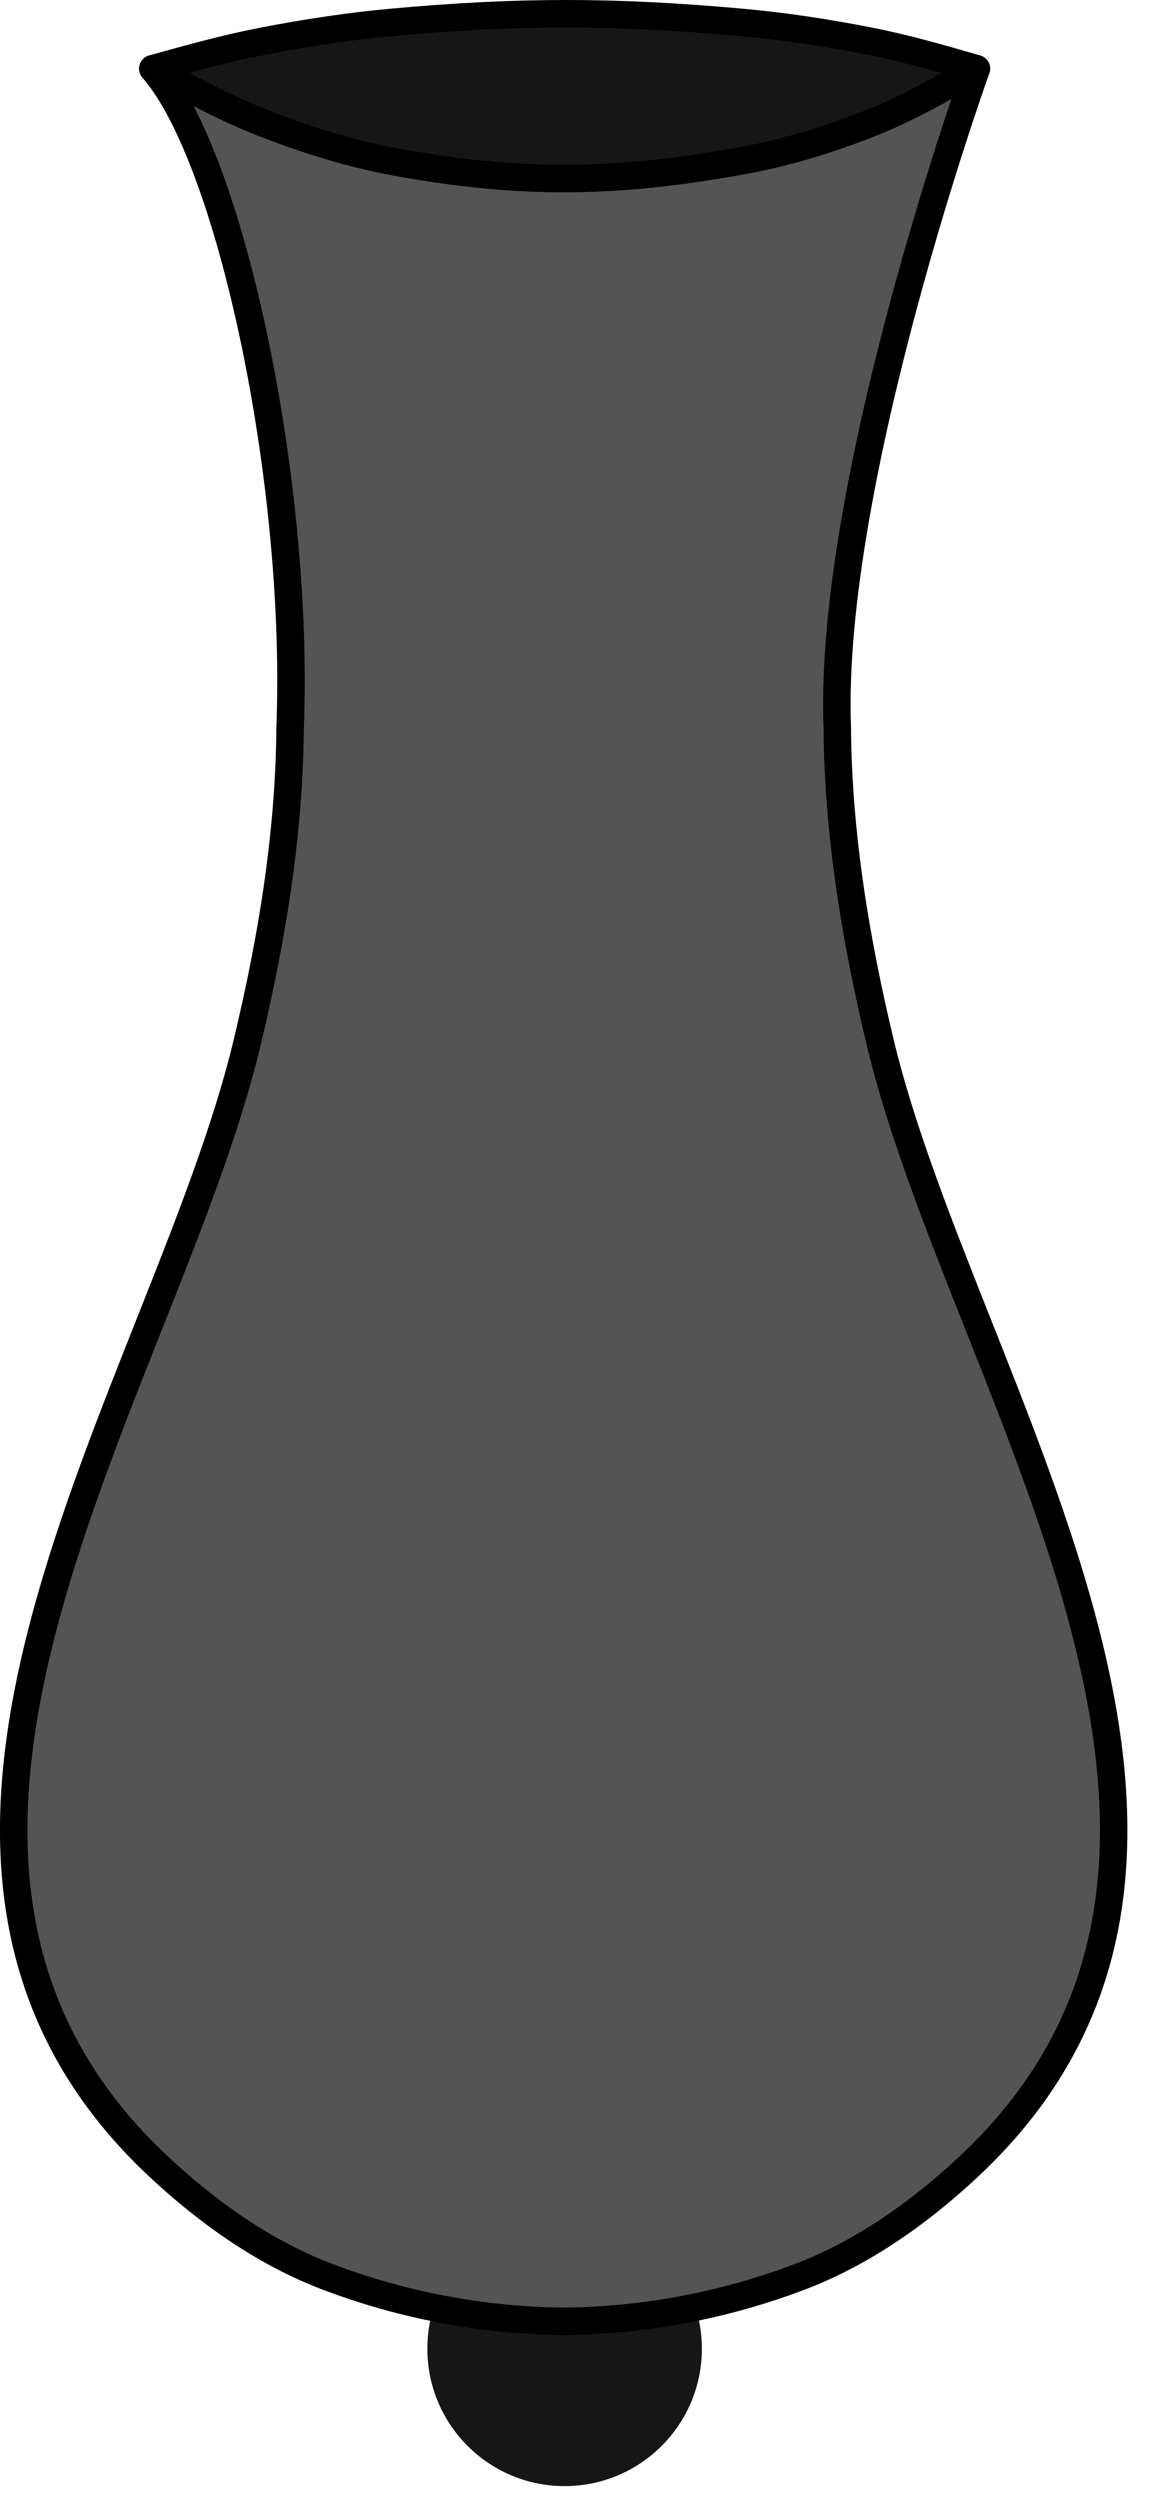 <?xml version="1.0" encoding="UTF-8" standalone="no"?>
<!DOCTYPE svg PUBLIC "-//W3C//DTD SVG 1.1//EN" "http://www.w3.org/Graphics/SVG/1.1/DTD/svg11.dtd">
<svg width="100%" height="100%" viewBox="0 0 42 91" version="1.1" xmlns="http://www.w3.org/2000/svg" xmlns:xlink="http://www.w3.org/1999/xlink" xml:space="preserve" xmlns:serif="http://www.serif.com/" style="fill-rule:evenodd;clip-rule:evenodd;stroke-linecap:round;stroke-linejoin:round;stroke-miterlimit:1.5;">
    <g transform="matrix(1,0,0,1,-29.433,-4.5)">
        <g>
            <path d="M35,7C36.324,6.631 37.652,6.261 39.002,6C40.562,5.698 42.137,5.456 43.72,5.313C48.325,4.894 51.808,4.898 56.422,5.313C58,5.454 59.57,5.694 61.125,6C62.434,6.257 63.719,6.629 65,7L63,10L48,19L35,7Z" style="fill:rgb(22,22,22);stroke:black;stroke-width:1px;"/>
            <g transform="matrix(1,0,0,1,-2,-3)">
                <circle cx="52" cy="93" r="5" style="fill:rgb(22,22,22);"/>
            </g>
            <path d="M65,7C65,7 59.583,22.053 59.933,31C59.96,34.871 60.605,38.742 61.511,42.506C64.517,54.998 76.97,71.968 64.688,83.4C62.915,85.051 60.863,86.506 58.599,87.369C55.873,88.408 52.917,88.975 50,88.999L50,89L49.966,89L49.933,89L49.933,88.999C47.015,88.975 44.06,88.408 41.334,87.369C39.07,86.506 37.018,85.051 35.245,83.4C22.963,71.968 35.415,54.998 38.422,42.506C39.328,38.742 39.973,34.871 40,31C40.35,22.053 37.835,10.239 35,7C36.346,7.735 37.7,8.475 39.133,9.024C40.667,9.613 42.25,10.108 43.868,10.402C48.452,11.236 51.899,11.18 56.502,10.345C58.098,10.055 59.664,9.572 61.172,8.973C62.488,8.451 63.783,7.723 65,7Z" style="fill:rgb(84,84,84);stroke:black;stroke-width:1px;"/>
        </g>
    </g>
</svg>
